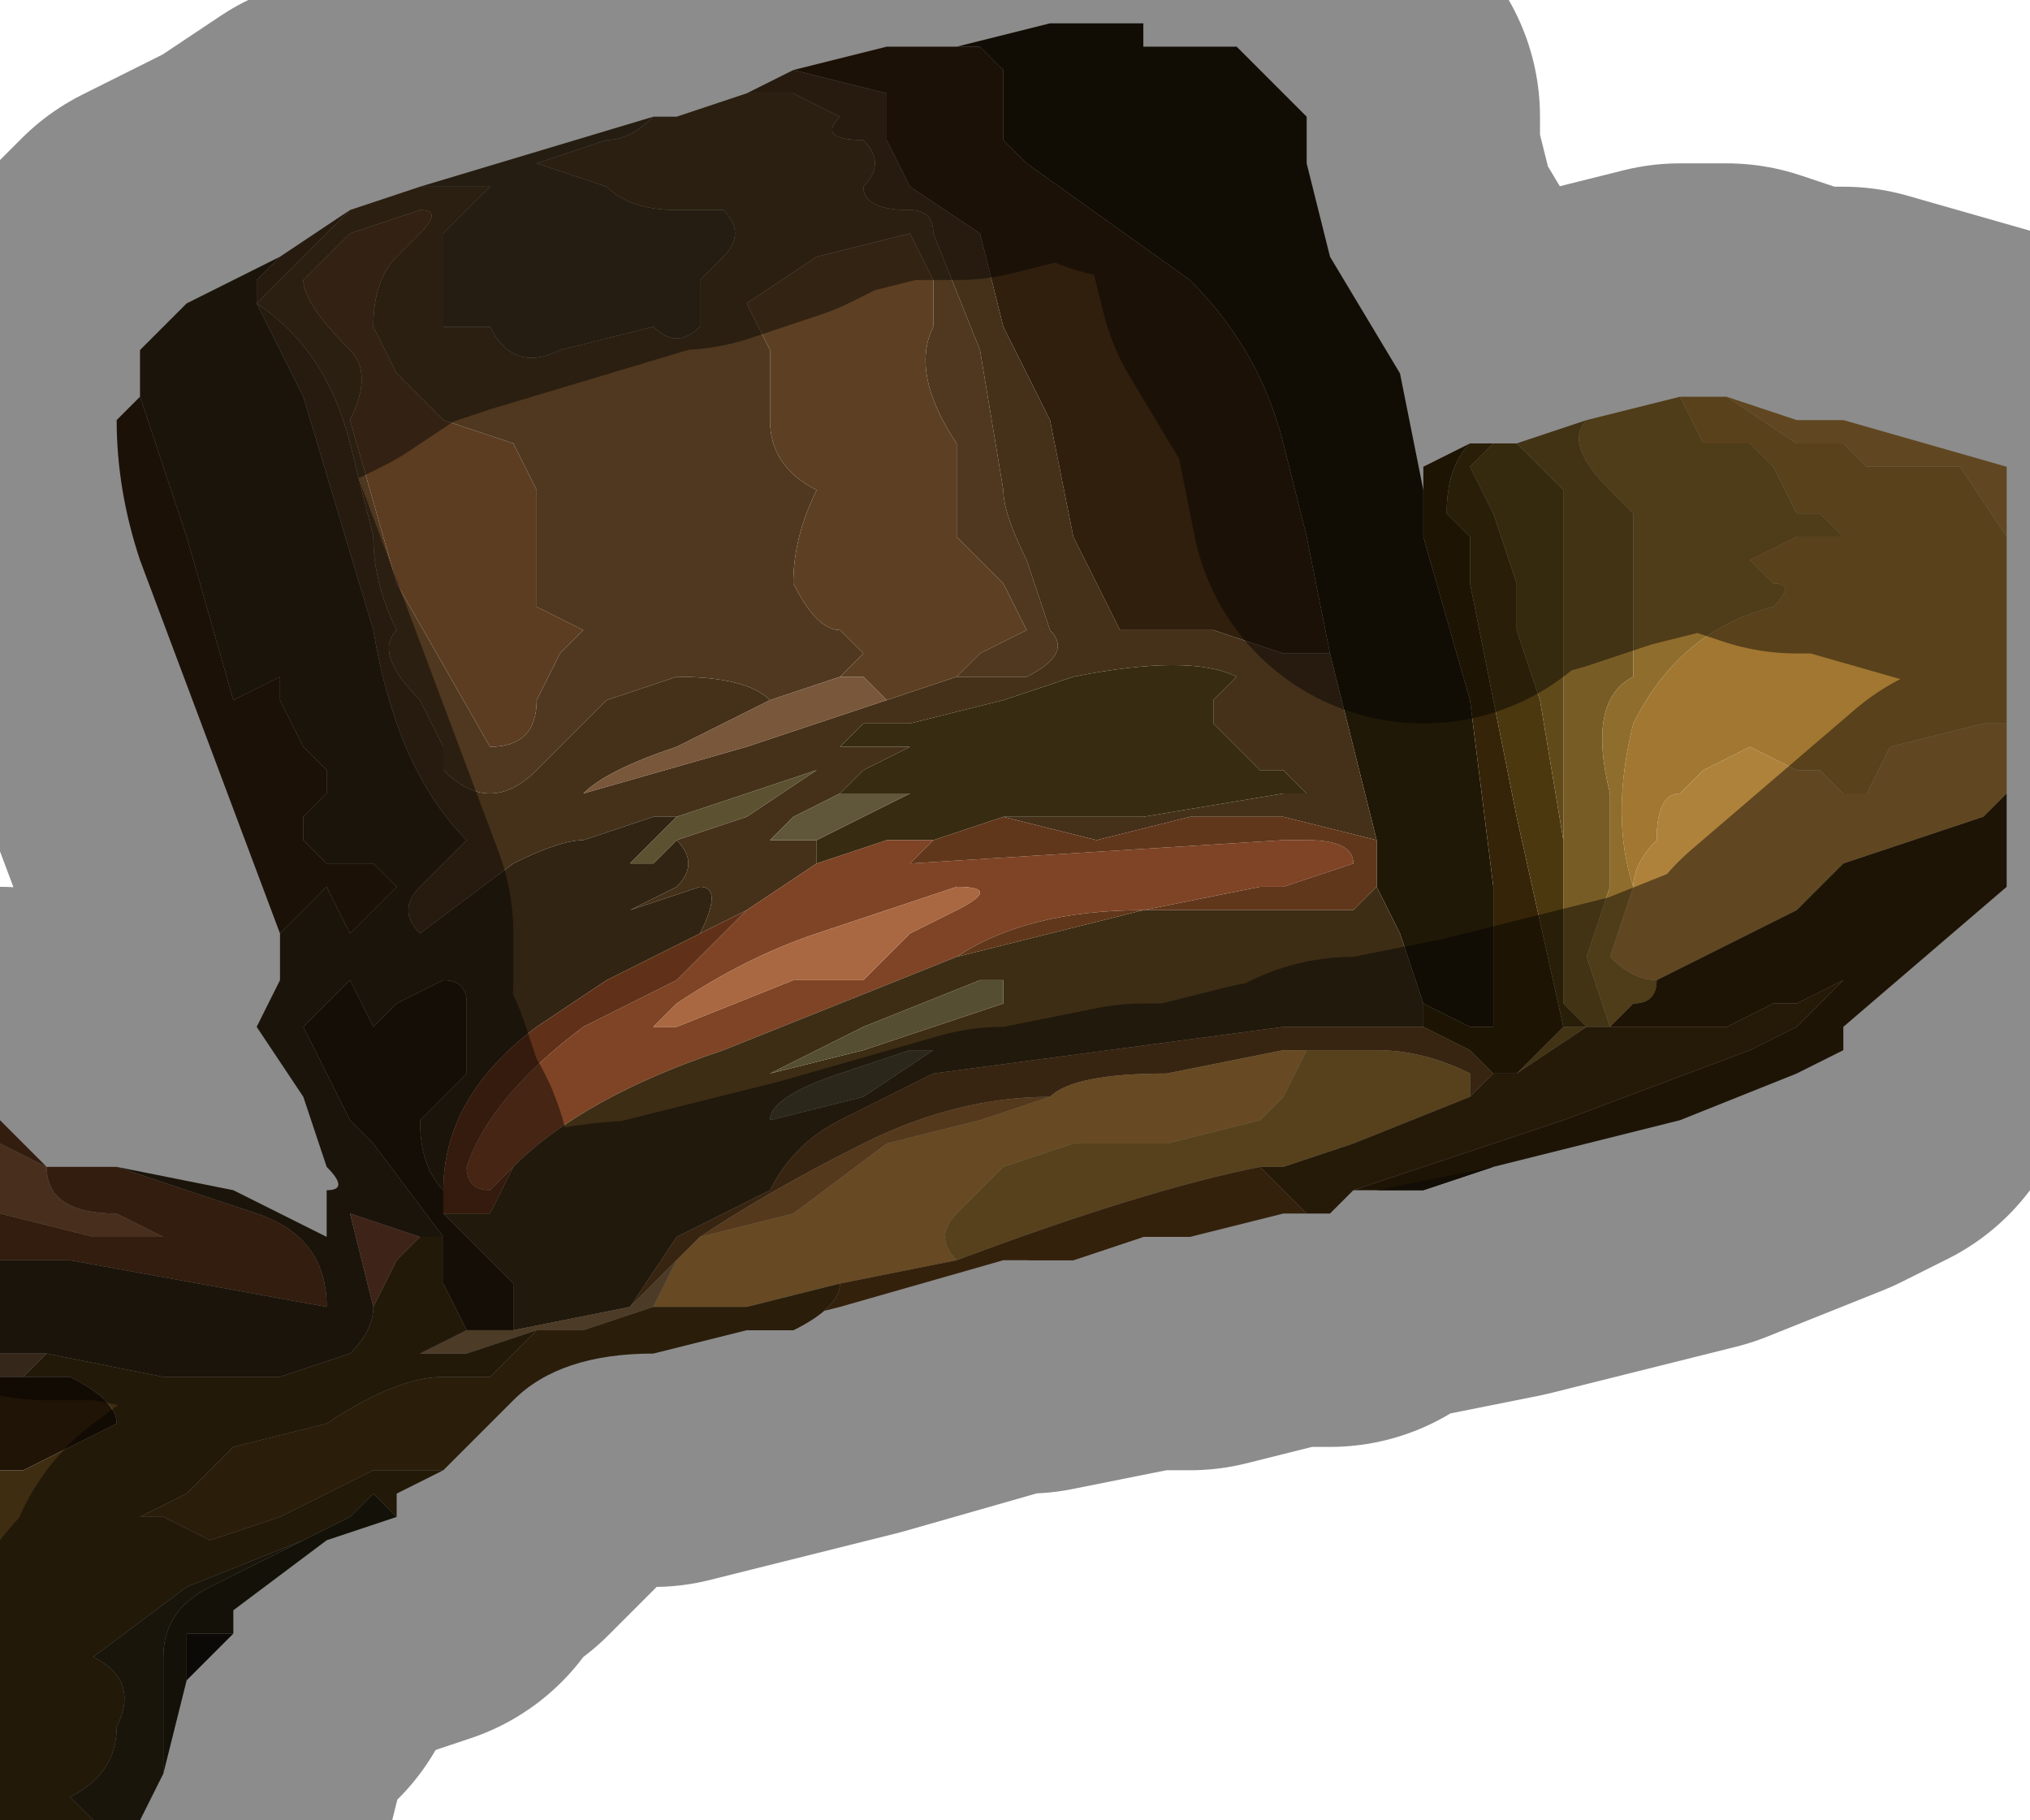 <?xml version="1.0" encoding="UTF-8" standalone="no"?>
<svg xmlns:xlink="http://www.w3.org/1999/xlink" height="3.9px" width="4.35px" xmlns="http://www.w3.org/2000/svg">
  <g transform="matrix(1.0, 0.0, 0.0, 1.0, 2.15, 1.7)">
    <path d="M0.45 -1.6 L0.45 -1.6 0.5 -1.6 0.6 -1.5 0.65 -1.45 0.65 -1.35 0.7 -1.15 0.85 -0.9 0.9 -0.65 0.9 -0.55 1.0 -0.2 1.05 0.2 1.05 0.3 1.05 0.5 1.0 0.5 0.9 0.45 0.85 0.3 0.8 0.2 0.8 0.1 0.75 -0.1 0.7 -0.3 0.65 -0.55 0.6 -0.75 Q0.55 -0.95 0.4 -1.1 L0.05 -1.35 0.0 -1.4 0.0 -1.55 -0.05 -1.6 -0.1 -1.6 0.1 -1.65 0.15 -1.65 0.3 -1.65 0.3 -1.6 0.45 -1.6" fill="#201807" fill-rule="evenodd" stroke="none"/>
    <path d="M1.55 -0.85 L1.7 -0.8 1.75 -0.8 1.8 -0.8 2.15 -0.7 2.15 -0.45 2.15 -0.55 2.05 -0.7 1.85 -0.7 1.8 -0.75 1.7 -0.75 1.7 -0.75 1.55 -0.85 M2.15 -0.15 L2.15 0.0 2.1 0.05 1.8 0.15 1.75 0.2 1.7 0.25 1.4 0.4 Q1.35 0.4 1.3 0.35 L1.35 0.2 Q1.35 0.15 1.4 0.1 1.4 0.0 1.45 0.0 L1.5 -0.05 1.6 -0.1 1.7 -0.05 1.75 -0.05 1.8 0.0 1.85 0.0 1.9 -0.1 2.1 -0.15 2.15 -0.15" fill="#af823c" fill-rule="evenodd" stroke="none"/>
    <path d="M1.45 -0.85 L1.55 -0.85 1.7 -0.75 1.7 -0.75 1.8 -0.75 1.85 -0.7 2.05 -0.7 2.15 -0.55 2.15 -0.45 2.15 -0.15 2.1 -0.15 1.9 -0.1 1.85 0.0 1.8 0.0 1.75 -0.05 1.7 -0.05 1.6 -0.1 1.5 -0.05 1.45 0.0 Q1.4 0.0 1.4 0.1 1.35 0.15 1.35 0.2 1.3 0.05 1.35 -0.15 1.45 -0.35 1.65 -0.4 1.7 -0.45 1.65 -0.45 1.6 -0.5 1.6 -0.5 L1.7 -0.55 1.8 -0.55 1.8 -0.55 1.75 -0.6 1.7 -0.6 1.7 -0.6 1.65 -0.7 1.6 -0.75 1.5 -0.75 1.45 -0.85" fill="#a17731" fill-rule="evenodd" stroke="none"/>
    <path d="M1.1 -0.75 L1.25 -0.8 Q1.2 -0.75 1.3 -0.65 L1.35 -0.6 1.35 -0.5 1.35 -0.25 Q1.25 -0.2 1.3 0.0 L1.3 0.2 1.25 0.35 1.3 0.5 1.25 0.5 1.2 0.45 1.2 -0.65 1.1 -0.75 M1.2 0.5 L1.25 0.5 1.1 0.6 1.15 0.55 1.2 0.5" fill="#785c26" fill-rule="evenodd" stroke="none"/>
    <path d="M1.25 -0.8 L1.45 -0.85 1.5 -0.75 1.6 -0.75 1.65 -0.7 1.7 -0.6 1.7 -0.6 1.75 -0.6 1.8 -0.55 1.8 -0.55 1.7 -0.55 1.6 -0.5 Q1.6 -0.5 1.65 -0.45 1.7 -0.45 1.65 -0.4 1.45 -0.35 1.35 -0.15 1.3 0.05 1.35 0.2 L1.3 0.35 Q1.35 0.4 1.4 0.4 1.4 0.45 1.35 0.45 L1.3 0.5 1.25 0.35 1.3 0.2 1.3 0.0 Q1.25 -0.2 1.35 -0.25 L1.35 -0.5 1.35 -0.6 1.3 -0.65 Q1.2 -0.75 1.25 -0.8" fill="#8f6d2c" fill-rule="evenodd" stroke="none"/>
    <path d="M0.9 -0.65 L0.9 -0.7 1.0 -0.75 Q0.95 -0.7 0.95 -0.6 L1.0 -0.55 1.0 -0.45 1.05 -0.2 1.1 0.05 1.2 0.5 1.15 0.55 1.1 0.6 1.05 0.6 1.0 0.55 0.9 0.5 0.9 0.45 1.0 0.5 1.05 0.5 1.05 0.3 1.05 0.2 1.0 -0.2 0.9 -0.55 0.9 -0.65" fill="#352407" fill-rule="evenodd" stroke="none"/>
    <path d="M1.0 -0.75 L1.05 -0.75 1.0 -0.7 1.05 -0.6 1.1 -0.45 1.1 -0.35 1.15 -0.2 1.2 0.1 1.2 0.45 1.25 0.5 1.2 0.5 1.1 0.05 1.05 -0.2 1.0 -0.45 1.0 -0.55 0.95 -0.6 Q0.95 -0.7 1.0 -0.75" fill="#4b380f" fill-rule="evenodd" stroke="none"/>
    <path d="M1.05 -0.75 L1.05 -0.75 1.1 -0.75 1.2 -0.65 1.2 0.45 1.2 0.1 1.15 -0.2 1.1 -0.35 1.1 -0.45 1.05 -0.6 1.0 -0.7 1.05 -0.75" fill="#614a1a" fill-rule="evenodd" stroke="none"/>
    <path d="M2.15 0.0 L2.15 0.2 1.8 0.5 1.8 0.55 1.7 0.6 1.45 0.7 1.05 0.8 0.9 0.85 0.8 0.85 0.75 0.85 1.05 0.75 1.2 0.7 1.6 0.55 1.7 0.5 1.8 0.4 1.7 0.45 1.65 0.45 1.55 0.5 1.25 0.5 1.3 0.5 1.35 0.45 Q1.4 0.45 1.4 0.4 L1.7 0.25 1.75 0.2 1.8 0.15 2.1 0.05 2.15 0.0" fill="#372409" fill-rule="evenodd" stroke="none"/>
    <path d="M-1.4 -1.25 L-1.25 -1.3 -1.1 -1.3 -1.2 -1.2 -1.2 -1.0 -1.1 -1.0 Q-1.05 -0.9 -0.95 -0.95 L-0.75 -1.0 Q-0.7 -0.95 -0.65 -1.0 L-0.65 -1.1 -0.6 -1.15 Q-0.55 -1.2 -0.6 -1.25 L-0.7 -1.25 Q-0.8 -1.25 -0.85 -1.3 L-1.0 -1.35 -0.85 -1.4 Q-0.8 -1.4 -0.75 -1.45 L-0.7 -1.45 -0.55 -1.5 -0.45 -1.5 -0.35 -1.45 -0.35 -1.45 Q-0.4 -1.4 -0.3 -1.4 -0.25 -1.35 -0.3 -1.3 -0.3 -1.25 -0.2 -1.25 -0.15 -1.25 -0.15 -1.2 L-0.05 -0.95 0.0 -0.65 Q0.0 -0.6 0.05 -0.5 L0.1 -0.35 Q0.15 -0.3 0.05 -0.25 L-0.1 -0.25 -0.05 -0.3 0.05 -0.35 0.0 -0.45 -0.1 -0.55 -0.1 -0.75 Q-0.2 -0.9 -0.15 -1.0 L-0.15 -1.1 -0.2 -1.2 -0.4 -1.15 -0.55 -1.05 -0.5 -0.95 -0.5 -0.8 Q-0.5 -0.7 -0.4 -0.65 -0.45 -0.55 -0.45 -0.45 -0.4 -0.35 -0.35 -0.35 L-0.3 -0.3 -0.35 -0.25 -0.5 -0.2 Q-0.55 -0.25 -0.7 -0.25 L-0.85 -0.2 -1.0 -0.05 Q-1.1 0.05 -1.2 -0.05 L-1.2 -0.1 -1.25 -0.2 Q-1.35 -0.3 -1.3 -0.35 -1.35 -0.45 -1.35 -0.55 L-1.4 -0.75 Q-1.45 -0.95 -1.6 -1.05 L-1.5 -1.15 -1.4 -1.25 M-1.35 -1.0 Q-1.35 -1.1 -1.3 -1.15 L-1.25 -1.2 Q-1.2 -1.25 -1.25 -1.25 L-1.4 -1.2 -1.5 -1.1 Q-1.5 -1.05 -1.4 -0.95 -1.35 -0.9 -1.4 -0.8 L-1.3 -0.45 -1.1 -0.1 Q-1.0 -0.1 -1.0 -0.2 L-0.95 -0.3 -0.9 -0.35 -1.0 -0.4 -1.0 -0.55 Q-1.0 -0.6 -1.0 -0.65 L-1.05 -0.75 -1.2 -0.8 -1.3 -0.9 -1.35 -1.0" fill="#4f381f" fill-rule="evenodd" stroke="none"/>
    <path d="M-1.55 -1.15 L-1.4 -1.25 -1.5 -1.15 -1.6 -1.05 Q-1.45 -0.95 -1.4 -0.75 L-1.35 -0.55 Q-1.35 -0.45 -1.3 -0.35 -1.35 -0.3 -1.25 -0.2 L-1.2 -0.1 -1.2 -0.05 Q-1.1 0.05 -1.0 -0.05 L-0.85 -0.2 -0.7 -0.25 Q-0.55 -0.25 -0.5 -0.2 L-0.7 -0.1 Q-0.85 -0.05 -0.9 0.0 L-0.55 -0.1 -0.25 -0.2 -0.1 -0.25 0.05 -0.25 Q0.15 -0.3 0.1 -0.35 L0.05 -0.5 Q0.0 -0.6 0.0 -0.65 L-0.05 -0.95 -0.15 -1.2 Q-0.15 -1.25 -0.2 -1.25 -0.3 -1.25 -0.3 -1.3 -0.25 -1.35 -0.3 -1.4 -0.4 -1.4 -0.35 -1.45 L-0.35 -1.45 -0.45 -1.5 -0.55 -1.5 -0.45 -1.55 -0.25 -1.5 -0.25 -1.4 -0.2 -1.3 -0.05 -1.2 0.0 -1.0 0.1 -0.8 0.15 -0.55 0.2 -0.45 0.25 -0.35 0.45 -0.35 0.6 -0.3 0.7 -0.3 0.75 -0.1 0.8 0.1 0.6 0.05 0.4 0.05 0.2 0.1 0.0 0.05 0.3 0.05 0.6 0.0 0.65 0.0 0.6 -0.05 0.55 -0.05 0.45 -0.15 0.45 -0.2 0.5 -0.25 Q0.4 -0.3 0.15 -0.25 L0.0 -0.2 -0.2 -0.15 -0.3 -0.15 -0.35 -0.1 -0.3 -0.1 -0.2 -0.1 -0.3 -0.05 -0.35 0.0 -0.45 0.05 -0.55 0.15 -0.5 0.1 -0.4 0.1 -0.4 0.15 -0.55 0.25 -0.65 0.3 Q-0.6 0.2 -0.65 0.2 L-0.8 0.25 -0.7 0.2 Q-0.65 0.15 -0.7 0.1 L-0.55 0.05 -0.4 -0.05 -0.7 0.05 -0.75 0.05 -0.9 0.1 Q-0.95 0.1 -1.05 0.15 L-1.25 0.3 Q-1.3 0.25 -1.25 0.2 L-1.15 0.1 Q-1.3 -0.05 -1.35 -0.35 L-1.5 -0.85 -1.55 -0.95 -1.6 -1.05 -1.6 -1.1 -1.55 -1.15" fill="#453119" fill-rule="evenodd" stroke="none"/>
    <path d="M-1.55 0.3 L-1.7 -0.1 -1.85 -0.5 Q-1.9 -0.65 -1.9 -0.8 L-1.85 -0.85 -1.75 -0.55 -1.65 -0.2 -1.55 -0.25 -1.55 -0.2 -1.5 -0.1 -1.45 -0.05 Q-1.45 -0.05 -1.45 0.0 L-1.5 0.05 -1.5 0.1 -1.45 0.15 -1.4 0.15 -1.35 0.15 -1.3 0.2 -1.35 0.25 -1.4 0.3 -1.45 0.2 -1.55 0.3 M-0.45 -1.55 L-0.25 -1.6 -0.1 -1.6 -0.05 -1.6 0.0 -1.55 0.0 -1.4 0.05 -1.35 0.4 -1.1 Q0.55 -0.95 0.6 -0.75 L0.65 -0.55 0.7 -0.3 0.6 -0.3 0.45 -0.35 0.25 -0.35 0.2 -0.45 0.15 -0.55 0.1 -0.8 0.0 -1.0 -0.05 -1.2 -0.2 -1.3 -0.25 -1.4 -0.25 -1.5 -0.45 -1.55" fill="#311f0d" fill-rule="evenodd" stroke="none"/>
    <path d="M-1.25 -1.3 L-0.75 -1.45 Q-0.8 -1.4 -0.85 -1.4 L-1.0 -1.35 -0.85 -1.3 Q-0.8 -1.25 -0.7 -1.25 L-0.6 -1.25 Q-0.55 -1.2 -0.6 -1.15 L-0.65 -1.1 -0.65 -1.0 Q-0.7 -0.95 -0.75 -1.0 L-0.95 -0.95 Q-1.05 -0.9 -1.1 -1.0 L-1.2 -1.0 -1.2 -1.2 -1.1 -1.3 -1.25 -1.3" fill="#43341f" fill-rule="evenodd" stroke="none"/>
    <path d="M-1.35 -1.0 L-1.3 -0.9 -1.2 -0.8 -1.05 -0.75 -1.0 -0.65 Q-1.0 -0.6 -1.0 -0.55 L-1.0 -0.4 -0.9 -0.35 -0.95 -0.3 -1.0 -0.2 Q-1.0 -0.1 -1.1 -0.1 L-1.3 -0.45 -1.4 -0.8 Q-1.35 -0.9 -1.4 -0.95 -1.5 -1.05 -1.5 -1.1 L-1.4 -1.2 -1.25 -1.25 Q-1.2 -1.25 -1.25 -1.2 L-1.3 -1.15 Q-1.35 -1.1 -1.35 -1.0" fill="#5c3d22" fill-rule="evenodd" stroke="none"/>
    <path d="M-2.15 1.45 L-2.15 1.45 -2.1 1.45 -2.15 1.45 M-2.15 1.2 L-2.15 1.0 -2.0 1.0 -1.45 1.1 Q-1.45 0.95 -1.6 0.9 L-1.9 0.8 -1.65 0.85 -1.45 0.95 -1.45 0.85 Q-1.4 0.85 -1.45 0.8 L-1.5 0.65 -1.6 0.5 -1.55 0.4 -1.55 0.35 -1.55 0.3 -1.45 0.2 -1.4 0.3 -1.35 0.25 -1.3 0.2 -1.35 0.15 -1.4 0.15 -1.45 0.15 -1.5 0.1 -1.5 0.05 -1.45 0.0 Q-1.45 -0.05 -1.45 -0.05 L-1.5 -0.1 -1.55 -0.2 -1.55 -0.25 -1.65 -0.2 -1.75 -0.55 -1.85 -0.85 -1.85 -0.95 -1.75 -1.05 -1.55 -1.15 -1.6 -1.1 -1.6 -1.05 -1.55 -0.95 -1.5 -0.85 -1.35 -0.35 Q-1.3 -0.05 -1.15 0.1 L-1.25 0.2 Q-1.3 0.25 -1.25 0.3 L-1.05 0.15 Q-0.95 0.1 -0.9 0.1 L-0.75 0.05 -0.7 0.05 -0.75 0.1 -0.8 0.15 -0.75 0.15 -0.7 0.1 Q-0.65 0.15 -0.7 0.2 L-0.8 0.25 -0.65 0.2 Q-0.6 0.2 -0.65 0.3 L-0.85 0.4 -1.0 0.5 Q-1.2 0.65 -1.2 0.85 -1.25 0.8 -1.25 0.7 L-1.15 0.6 -1.15 0.45 Q-1.15 0.4 -1.2 0.4 L-1.3 0.45 -1.35 0.5 -1.4 0.4 -1.5 0.5 -1.45 0.6 -1.45 0.6 -1.4 0.7 -1.35 0.75 -1.2 0.95 -1.25 0.95 -1.4 0.9 -1.35 1.1 Q-1.35 1.15 -1.4 1.2 L-1.55 1.25 -1.8 1.25 -2.05 1.2 -2.15 1.2" fill="#322412" fill-rule="evenodd" stroke="none"/>
    <path d="M-0.1 -0.25 L-0.25 -0.2 -0.3 -0.25 -0.35 -0.25 -0.3 -0.3 -0.35 -0.35 Q-0.4 -0.35 -0.45 -0.45 -0.45 -0.55 -0.4 -0.65 -0.5 -0.7 -0.5 -0.8 L-0.5 -0.95 -0.55 -1.05 -0.4 -1.15 -0.2 -1.2 -0.15 -1.1 -0.15 -1.0 Q-0.2 -0.9 -0.1 -0.75 L-0.1 -0.55 0.0 -0.45 0.05 -0.35 -0.05 -0.3 -0.1 -0.25" fill="#5d4023" fill-rule="evenodd" stroke="none"/>
    <path d="M0.3 -1.6 L0.35 -1.6 0.45 -1.6 0.3 -1.6" fill="#806f54" fill-rule="evenodd" stroke="none"/>
    <path d="M-0.35 0.0 L-0.3 -0.05 -0.2 -0.1 -0.3 -0.1 -0.35 -0.1 -0.3 -0.15 -0.2 -0.15 0.0 -0.2 0.15 -0.25 Q0.4 -0.3 0.5 -0.25 L0.45 -0.2 0.45 -0.15 0.55 -0.05 0.6 -0.05 0.65 0.0 0.6 0.0 0.3 0.05 0.0 0.05 -0.15 0.1 -0.25 0.1 -0.4 0.15 -0.4 0.1 -0.3 0.05 -0.2 0.0 -0.35 0.0" fill="#372b11" fill-rule="evenodd" stroke="none"/>
    <path d="M-0.15 0.1 L-0.2 0.15 0.6 0.1 0.65 0.1 Q0.75 0.1 0.75 0.15 L0.6 0.2 0.55 0.2 0.3 0.25 Q0.05 0.25 -0.1 0.35 L-0.35 0.45 -0.6 0.55 Q-0.9 0.65 -1.05 0.8 L-1.1 0.85 Q-1.15 0.85 -1.15 0.8 -1.1 0.65 -0.9 0.5 L-0.7 0.4 -0.55 0.25 -0.4 0.15 -0.25 0.1 -0.15 0.1 M-0.2 0.3 L-0.1 0.25 Q0.0 0.2 -0.1 0.2 L-0.4 0.3 Q-0.55 0.35 -0.7 0.45 L-0.75 0.5 -0.7 0.5 -0.45 0.4 -0.3 0.4 -0.2 0.3" fill="#7f4425" fill-rule="evenodd" stroke="none"/>
    <path d="M0.8 0.1 L0.8 0.2 0.75 0.25 0.6 0.25 0.3 0.25 Q0.1 0.3 -0.1 0.35 0.05 0.25 0.3 0.25 L0.55 0.2 0.6 0.2 0.75 0.15 Q0.75 0.1 0.65 0.1 L0.6 0.1 -0.2 0.15 -0.15 0.1 0.0 0.05 0.2 0.1 0.4 0.05 0.6 0.05 0.8 0.1" fill="#61371b" fill-rule="evenodd" stroke="none"/>
    <path d="M-0.25 -0.2 L-0.55 -0.1 -0.9 0.0 Q-0.85 -0.05 -0.7 -0.1 L-0.5 -0.2 -0.35 -0.25 -0.3 -0.25 -0.25 -0.2" fill="#79573b" fill-rule="evenodd" stroke="none"/>
    <path d="M-0.35 0.0 L-0.2 0.0 -0.3 0.05 -0.4 0.1 -0.5 0.1 -0.55 0.15 -0.45 0.05 -0.35 0.0" fill="#60573b" fill-rule="evenodd" stroke="none"/>
    <path d="M-0.7 0.05 L-0.4 -0.05 -0.55 0.05 -0.7 0.1 -0.75 0.15 -0.8 0.15 -0.75 0.1 -0.7 0.05" fill="#5c5131" fill-rule="evenodd" stroke="none"/>
    <path d="M-0.2 0.3 L-0.3 0.4 -0.45 0.4 -0.7 0.5 -0.75 0.5 -0.7 0.45 Q-0.55 0.35 -0.4 0.3 L-0.1 0.2 Q0.0 0.2 -0.1 0.25 L-0.2 0.3" fill="#a96841" fill-rule="evenodd" stroke="none"/>
    <path d="M0.8 0.2 L0.85 0.3 0.9 0.45 0.9 0.5 0.6 0.5 -0.15 0.6 -0.35 0.7 Q-0.45 0.75 -0.5 0.85 L-0.7 0.95 -0.8 1.1 -1.05 1.15 -1.05 1.05 -1.1 1.0 -1.15 0.95 -1.2 0.9 -1.1 0.9 -1.05 0.8 Q-0.9 0.65 -0.6 0.55 L-0.35 0.45 -0.1 0.35 Q0.1 0.3 0.3 0.25 L0.6 0.25 0.75 0.25 0.8 0.2 M-0.15 0.55 L-0.2 0.55 -0.35 0.6 Q-0.5 0.65 -0.5 0.7 L-0.3 0.65 -0.15 0.55 M0.0 0.4 L-0.05 0.4 -0.3 0.5 -0.5 0.6 -0.3 0.55 0.0 0.45 0.0 0.4" fill="#3d2d15" fill-rule="evenodd" stroke="none"/>
    <path d="M-0.15 0.55 L-0.3 0.65 -0.5 0.7 Q-0.5 0.65 -0.35 0.6 L-0.2 0.55 -0.15 0.55" fill="#4f472f" fill-rule="evenodd" stroke="none"/>
    <path d="M1.1 0.6 L1.05 0.6 1.0 0.65 1.0 0.6 Q0.9 0.55 0.8 0.55 L0.6 0.55 0.35 0.6 Q0.15 0.6 0.1 0.65 -0.1 0.65 -0.3 0.75 -0.5 0.85 -0.65 0.95 L-0.7 1.0 -0.75 1.05 -0.8 1.1 -0.7 0.95 -0.5 0.85 Q-0.45 0.75 -0.35 0.7 L-0.15 0.6 0.6 0.5 0.9 0.5 1.0 0.55 1.05 0.6 1.1 0.6" fill="#66431f" fill-rule="evenodd" stroke="none"/>
    <path d="M0.6 0.55 L0.65 0.55 0.6 0.65 0.55 0.7 0.35 0.75 Q0.25 0.75 0.15 0.75 L0.0 0.8 -0.05 0.85 -0.1 0.9 Q-0.15 0.95 -0.1 1.0 L-0.35 1.05 -0.55 1.1 -0.75 1.1 -0.7 1.0 -0.65 0.95 -0.45 0.9 -0.25 0.75 -0.05 0.7 0.1 0.65 Q0.15 0.6 0.35 0.6 L0.6 0.55" fill="#bc8740" fill-rule="evenodd" stroke="none"/>
    <path d="M0.1 0.65 L-0.05 0.7 -0.25 0.75 -0.45 0.9 -0.65 0.95 Q-0.5 0.85 -0.3 0.75 -0.1 0.65 0.1 0.65" fill="#9b6835" fill-rule="evenodd" stroke="none"/>
    <path d="M0.0 0.4 L0.0 0.45 -0.3 0.55 -0.5 0.6 -0.3 0.5 -0.05 0.4 0.0 0.4" fill="#564e32" fill-rule="evenodd" stroke="none"/>
    <path d="M-0.1 1.0 Q-0.15 0.95 -0.1 0.9 L-0.05 0.85 0.0 0.8 0.15 0.75 Q0.25 0.75 0.35 0.75 L0.55 0.7 0.6 0.65 0.65 0.55 0.6 0.55 0.8 0.55 Q0.9 0.55 1.0 0.6 L1.0 0.65 0.75 0.75 0.6 0.8 0.55 0.8 Q0.3 0.85 -0.1 1.0" fill="#9e7635" fill-rule="evenodd" stroke="none"/>
    <path d="M0.3 0.95 L0.05 1.0 0.0 1.0 0.15 1.0 0.3 0.95" fill="#764b1f" fill-rule="evenodd" stroke="none"/>
    <path d="M0.65 0.9 L0.6 0.9 0.4 0.95 0.3 0.95 0.15 1.0 0.0 1.0 0.0 1.0 -0.35 1.1 -0.55 1.15 Q-0.55 1.15 -0.45 1.15 -0.35 1.1 -0.35 1.05 L-0.1 1.0 Q0.3 0.85 0.55 0.8 L0.6 0.85 0.65 0.9" fill="#5f3c15" fill-rule="evenodd" stroke="none"/>
    <path d="M-0.55 0.25 L-0.7 0.4 -0.9 0.5 Q-1.1 0.65 -1.15 0.8 -1.15 0.85 -1.1 0.85 L-1.05 0.8 -1.1 0.9 -1.2 0.9 -1.2 0.85 Q-1.2 0.65 -1.0 0.5 L-0.85 0.4 -0.65 0.3 -0.55 0.25" fill="#603118" fill-rule="evenodd" stroke="none"/>
    <path d="M-1.2 0.85 L-1.2 0.9 -1.15 0.95 -1.1 1.0 -1.05 1.05 -1.05 1.15 -1.15 1.15 -1.2 1.05 -1.2 0.95 -1.35 0.75 -1.4 0.7 -1.45 0.6 -1.45 0.6 -1.5 0.5 -1.4 0.4 -1.35 0.5 -1.3 0.45 -1.2 0.4 Q-1.15 0.4 -1.15 0.45 L-1.15 0.6 -1.25 0.7 Q-1.25 0.8 -1.2 0.85" fill="#24190b" fill-rule="evenodd" stroke="none"/>
    <path d="M-0.7 1.0 L-0.75 1.1 -0.9 1.15 -1.0 1.15 -1.15 1.2 -1.25 1.2 -1.15 1.15 -1.05 1.15 -0.8 1.1 -0.75 1.05 -0.7 1.0" fill="#8b6c46" fill-rule="evenodd" stroke="none"/>
    <path d="M-1.2 1.45 L-1.3 1.5 -1.3 1.55 -1.35 1.5 -1.4 1.55 -1.5 1.6 -1.75 1.7 -1.95 1.85 Q-1.85 1.9 -1.9 2.0 -1.9 2.1 -2.0 2.15 L-1.95 2.2 -2.15 2.2 -2.15 1.45 -2.1 1.45 -2.0 1.4 -1.9 1.35 Q-1.9 1.3 -2.0 1.25 L-2.15 1.25 -2.15 1.25 -2.1 1.25 -2.05 1.2 -1.8 1.25 -1.55 1.25 -1.4 1.2 Q-1.35 1.15 -1.35 1.1 L-1.3 1.0 -1.25 0.95 -1.2 0.95 -1.2 1.05 -1.15 1.15 -1.25 1.2 -1.15 1.2 -1.0 1.15 -1.1 1.25 -1.2 1.25 Q-1.3 1.25 -1.45 1.35 L-1.65 1.4 -1.75 1.5 -1.85 1.55 -1.85 1.55 -1.8 1.55 -1.7 1.6 -1.55 1.55 -1.35 1.45 -1.2 1.45 M-1.25 1.2 L-1.3 1.2 -1.35 1.2 -1.3 1.2 -1.25 1.2" fill="#3f2d11" fill-rule="evenodd" stroke="none"/>
    <path d="M-0.55 1.15 L-0.75 1.2 Q-0.95 1.2 -1.05 1.3 L-1.15 1.4 -1.2 1.45 -1.2 1.45 -1.35 1.45 -1.55 1.55 -1.7 1.6 -1.8 1.55 -1.85 1.55 -1.85 1.55 -1.75 1.5 -1.65 1.4 -1.45 1.35 Q-1.3 1.25 -1.2 1.25 L-1.1 1.25 -1.0 1.15 -0.9 1.15 -0.75 1.1 -0.55 1.1 -0.35 1.05 Q-0.35 1.1 -0.45 1.15 -0.55 1.15 -0.55 1.15" fill="#4c3413" fill-rule="evenodd" stroke="none"/>
    <path d="M-1.25 0.95 L-1.3 1.0 -1.35 1.1 -1.4 0.9 -1.25 0.95" fill="#71412b" fill-rule="evenodd" stroke="none"/>
    <path d="M-1.3 1.55 L-1.45 1.6 -1.65 1.75 -1.65 1.8 -1.65 1.8 -1.75 1.8 -1.75 1.9 -1.75 1.9 -1.8 2.1 -1.8 2.1 -1.8 2.0 -1.8 1.85 Q-1.8 1.75 -1.7 1.7 L-1.6 1.65 -1.5 1.6 -1.4 1.55 -1.35 1.5 -1.3 1.55" fill="#241f0f" fill-rule="evenodd" stroke="none"/>
    <path d="M-2.15 0.9 L-2.15 0.75 -2.05 0.8 Q-2.05 0.9 -1.9 0.9 L-1.8 0.95 -1.7 0.95 -1.95 0.95 -2.15 0.9" fill="#845634" fill-rule="evenodd" stroke="none"/>
    <path d="M-2.15 1.0 L-2.15 0.9 -1.95 0.95 -1.7 0.95 -1.8 0.95 -1.9 0.9 Q-2.05 0.9 -2.05 0.8 L-2.15 0.75 -2.15 0.7 -2.05 0.8 -1.9 0.8 -1.6 0.9 Q-1.45 0.95 -1.45 1.1 L-2.0 1.0 -2.15 1.0" fill="#5b341b" fill-rule="evenodd" stroke="none"/>
    <path d="M-2.15 1.25 L-2.15 1.2 -2.05 1.2 -2.1 1.25 -2.15 1.25" fill="#614932" fill-rule="evenodd" stroke="none"/>
    <path d="M-2.15 1.45 L-2.15 1.25 -2.0 1.25 Q-1.9 1.3 -1.9 1.35 L-2.0 1.4 -2.1 1.45 -2.15 1.45" fill="#201407" fill-rule="evenodd" stroke="none"/>
    <path d="M-1.65 1.8 L-1.75 1.9 -1.75 1.8 -1.65 1.8 -1.65 1.8" fill="#16130b" fill-rule="evenodd" stroke="none"/>
    <path d="M-1.8 2.1 L-1.85 2.2 -1.95 2.2 -2.0 2.15 Q-1.9 2.1 -1.9 2.0 -1.85 1.9 -1.95 1.85 L-1.75 1.7 -1.5 1.6 -1.6 1.65 -1.7 1.7 Q-1.8 1.75 -1.8 1.85 L-1.8 2.0 -1.8 2.1" fill="#2f2713" fill-rule="evenodd" stroke="none"/>
    <path d="M0.75 0.85 L0.7 0.9 0.65 0.9 0.6 0.85 0.55 0.8 0.6 0.8 0.75 0.75 1.0 0.65 1.05 0.6 1.1 0.6 1.25 0.5 1.55 0.5 1.65 0.45 1.7 0.45 1.8 0.4 1.7 0.5 1.6 0.55 1.2 0.7 1.05 0.75 0.75 0.85" fill="#442e0e" fill-rule="evenodd" stroke="none"/>
    <path d="M1.05 0.8 L0.8 0.85 0.9 0.85 1.05 0.8" fill="#20180a" fill-rule="evenodd" stroke="none"/>
    <path d="M0.3 -1.6 L0.35 -1.6 0.45 -1.6 0.45 -1.6 0.5 -1.6 0.6 -1.5 0.65 -1.45 0.65 -1.35 0.7 -1.15 0.85 -0.9 0.9 -0.65 0.9 -0.7 1.0 -0.75 1.05 -0.75 1.05 -0.75 1.1 -0.75 1.25 -0.8 1.45 -0.85 1.55 -0.85 1.7 -0.8 1.75 -0.8 1.8 -0.8 2.15 -0.7 M2.15 0.2 L1.8 0.5 1.8 0.55 1.7 0.6 1.45 0.7 1.05 0.8 0.8 0.85 0.75 0.85 0.7 0.9 0.65 0.9 0.6 0.9 0.4 0.95 0.3 0.95 0.05 1.0 0.0 1.0 0.0 1.0 -0.35 1.1 -0.55 1.15 -0.75 1.2 Q-0.95 1.2 -1.05 1.3 L-1.15 1.4 -1.2 1.45 -1.2 1.45 -1.3 1.5 -1.3 1.55 -1.45 1.6 -1.65 1.75 -1.65 1.8 -1.75 1.9 -1.75 1.9 -1.8 2.1 -1.8 2.1 -1.85 2.2 M-2.15 0.7 L-2.05 0.8 -1.9 0.8 -1.65 0.85 -1.45 0.95 -1.45 0.85 Q-1.4 0.85 -1.45 0.8 L-1.5 0.65 -1.6 0.5 -1.55 0.4 -1.55 0.35 -1.55 0.3 -1.7 -0.1 -1.85 -0.5 Q-1.9 -0.65 -1.9 -0.8 L-1.85 -0.85 -1.85 -0.95 -1.75 -1.05 -1.55 -1.15 -1.4 -1.25 -1.25 -1.3 -0.75 -1.45 -0.7 -1.45 -0.55 -1.5 -0.45 -1.55 -0.25 -1.6 -0.1 -1.6 0.1 -1.65 0.15 -1.65 0.3 -1.65 0.3 -1.6" fill="none" stroke="#000000" stroke-linecap="round" stroke-linejoin="round" stroke-opacity="0.451" stroke-width="1.0"/>
  </g>
</svg>
